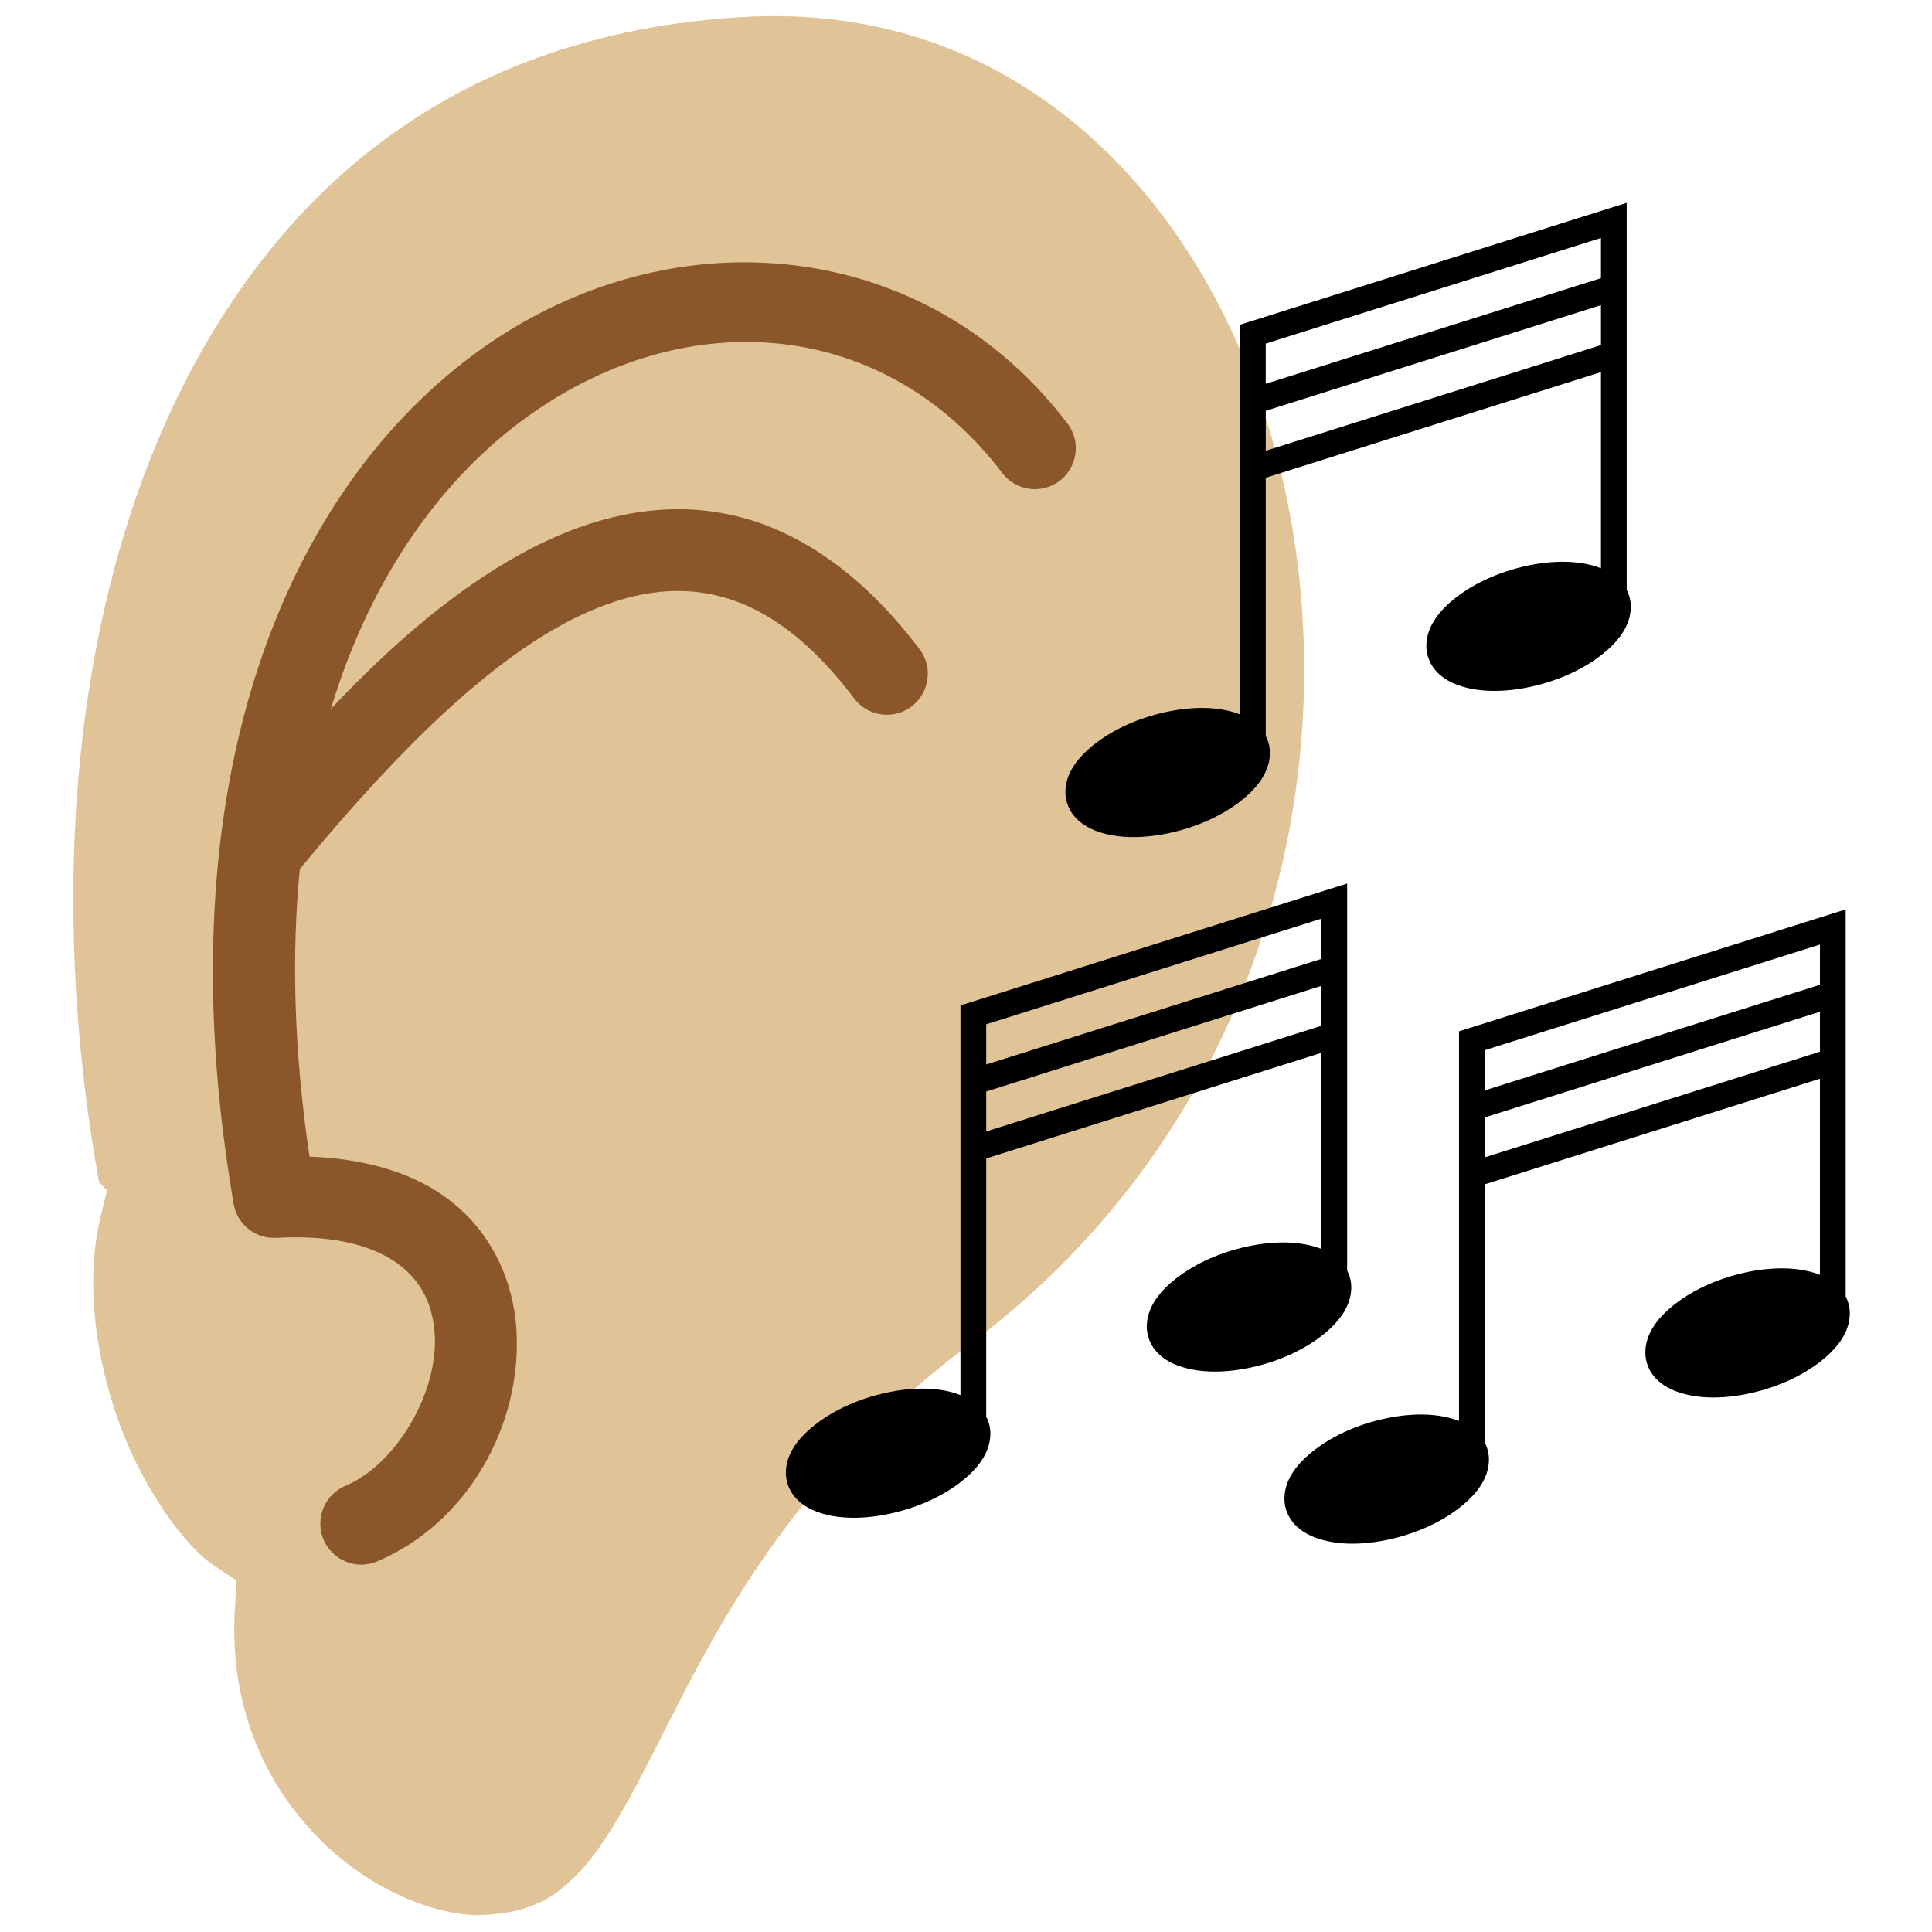 <?xml version="1.0" encoding="UTF-8" standalone="no"?>
<svg
   xmlns:dc="http://purl.org/dc/elements/1.1/"
   xmlns:cc="http://creativecommons.org/ns#"
   xmlns:rdf="http://www.w3.org/1999/02/22-rdf-syntax-ns#"
   xmlns:svg="http://www.w3.org/2000/svg"
   xmlns="http://www.w3.org/2000/svg"
   xmlns:sodipodi="http://sodipodi.sourceforge.net/DTD/sodipodi-0.dtd"
   xmlns:inkscape="http://www.inkscape.org/namespaces/inkscape"
   viewBox="0 0 512 512"
   style="height: 64px; width: 64px;"
   version="1.1"
   id="svg72"
   sodipodi:docname="icon-special-property-hearing.svg"
   inkscape:version="0.92.3 (2405546, 2018-03-11)"
   inkscape:export-filename="/home/plic/Téléchargements/icon-special-property-hearing.png"
   inkscape:export-xdpi="12"
   inkscape:export-ydpi="12">
  <defs
     id="defs76" />
  <sodipodi:namedview
     pagecolor="#ffffff"
     bordercolor="#666666"
     borderopacity="1"
     objecttolerance="10"
     gridtolerance="10"
     guidetolerance="10"
     inkscape:pageopacity="0"
     inkscape:pageshadow="2"
     inkscape:window-width="1453"
     inkscape:window-height="581"
     id="namedview74"
     showgrid="false"
     inkscape:zoom="0.58281068"
     inkscape:cx="218.47973"
     inkscape:cy="252.4669"
     inkscape:window-x="2266"
     inkscape:window-y="267"
     inkscape:window-maximized="0"
     inkscape:current-layer="svg72" />
  <g
     class=""
     transform="matrix(1.205,0,0,1.205,-126.028,-52.586)"
     id="g70">
    <g
       id="g68">
      <path
         d="m 273.063,47.188 c -1.974,0.032 -3.98,0.123 -6,0.25 -60.62,3.805 -100.33,35.933 -123.563,83.78 -22.862,47.083 -28.442,109.71 -17.125,172.47 l 1.75,1.75 -1.406,5.718 c -3.43,14.203 -1.17,31.297 4.28,45.97 5.45,14.67 14.52,26.75 20.594,30.78 l 5.03,3.344 -0.374,6 c -1.355,21.968 6.887,38.96 18.438,50.688 11.55,11.726 26.687,17.447 36.593,16.843 10.25,-0.623 15.605,-3.796 21.25,-10 5.648,-6.202 10.894,-16.054 17.064,-28.28 12.34,-24.452 28.935,-57.856 68.094,-87.094 63.353,-47.305 82.793,-122.987 70,-185.656 -6.397,-31.334 -20.867,-59.136 -41.407,-78.313 -17.97,-16.78 -40.38,-27.204 -67.374,-28.187 -1.928,-0.07 -3.87,-0.095 -5.844,-0.063 z"
         class=""
         id="path64"
         inkscape:connector-curvature="0"
         style="fill:#e0c497;fill-opacity:1" />
      <path
         d="m 266.188,101.344 c 1.282,-0.03 2.564,-0.024 3.843,0 26.317,0.48 51.695,12.228 69.314,35.437 4.186,5.521 0.825,13.504 -6.049,14.369 -3.191,0.401 -6.353,-0.931 -8.296,-3.493 -25.65,-33.79 -69.065,-37.748 -104.344,-12.437 -18.275,13.11 -34.26,34.452 -43.312,64.343 12.93,-13.697 27.912,-27.055 44.5,-35.532 9.905,-5.06 20.616,-8.356 31.656,-8.405 3.68,-0.016 7.393,0.332 11.125,1.094 14.928,3.046 29.34,12.706 42.188,29.686 4.174,5.533 0.793,13.509 -6.086,14.358 -3.192,0.393 -6.352,-0.946 -8.289,-3.514 -10.987,-14.52 -21.443,-20.872 -31.407,-22.906 -9.962,-2.034 -20.222,0.21 -31,5.72 -21.54,11.006 -43.38,35.2 -59.5,54.686 -1.83,18.726 -1.345,39.794 2.126,63.25 12.828,0.502 23.317,3.768 30.97,9.72 9.264,7.204 13.86,17.8 14.53,28.25 1.343,20.897 -10.62,42.6 -30.625,51.06 -6.397,2.681 -13.297,-2.569 -12.42,-9.449 0.404,-3.168 2.454,-5.886 5.39,-7.143 11.446,-4.842 20.493,-20.77 19.688,-33.313 -0.403,-6.27 -2.644,-11.314 -7.625,-15.188 -4.982,-3.873 -13.416,-6.82 -27.22,-6.062 -4.569,0.256 -8.603,-2.959 -9.374,-7.47 -16.06,-93.725 12.22,-157.702 54.186,-187.81 17.214,-12.35 36.787,-18.802 56.03,-19.25 z"
         class="selected"
         id="path66"
         inkscape:connector-curvature="0"
         style="fill:#8b572a;fill-opacity:1" />
    </g>
  </g>
  <g
     id="g82"
     class=""
     transform="matrix(0.365,0,0,0.365,266.43,44.404)">
    <path
       id="path80"
       d="m 451.125,25.625 -12.156,3.813 -262.064,82.624 -6.53,2.063 V 397.06 c -1.257,-0.497 -2.526,-0.96 -3.845,-1.375 -6.973,-2.185 -14.84,-3.302 -23.374,-3.343 -8.533,-0.042 -17.724,1.01 -27.312,3.125 -19.176,4.228 -36.465,12.1 -49.5,21.936 -13.035,9.836 -22.75,21.828 -22.75,36.125 0,7.15 3.008,13.937 7.718,18.845 4.71,4.908 10.87,8.22 17.844,10.406 13.95,4.373 31.543,4.45 50.72,0.22 19.175,-4.23 36.464,-12.102 49.5,-21.938 13.034,-9.835 22.718,-21.858 22.718,-36.156 0,-4.324 -1.12,-8.504 -3.03,-12.22 V 225.22 l 243.374,-76.69 v 142.407 c -1.265,-0.5 -2.547,-0.958 -3.875,-1.375 -6.975,-2.185 -14.842,-3.302 -23.375,-3.343 -8.534,-0.043 -17.725,0.978 -27.313,3.092 -19.176,4.23 -36.465,12.103 -49.5,21.938 -13.035,9.835 -22.72,21.86 -22.72,36.156 0,7.15 2.978,13.936 7.69,18.844 4.71,4.908 10.868,8.19 17.842,10.375 13.95,4.372 31.543,4.48 50.72,0.25 19.175,-4.23 36.464,-12.102 49.5,-21.938 13.034,-9.835 22.718,-21.858 22.718,-36.156 0,-4.302 -1.105,-8.476 -3,-12.186 V 25.624 Z m -18.688,25.5 V 80.313 L 189.063,157 V 127.812 L 432.438,51.125 Z m 0,48.78 v 29 l -243.375,76.72 v -29 z"
       inkscape:connector-curvature="0"
       style="fill:#000000;fill-opacity:1" />
  </g>
  <g
     id="g82-3"
     class=""
     transform="matrix(0.365,0,0,0.365,192.349,224.793)">
    <path
       id="path80-6"
       d="m 451.125,25.625 -12.156,3.813 -262.064,82.624 -6.53,2.063 V 397.06 c -1.257,-0.497 -2.526,-0.96 -3.845,-1.375 -6.973,-2.185 -14.84,-3.302 -23.374,-3.343 -8.533,-0.042 -17.724,1.01 -27.312,3.125 -19.176,4.228 -36.465,12.1 -49.5,21.936 -13.035,9.836 -22.75,21.828 -22.75,36.125 0,7.15 3.008,13.937 7.718,18.845 4.71,4.908 10.87,8.22 17.844,10.406 13.95,4.373 31.543,4.45 50.72,0.22 19.175,-4.23 36.464,-12.102 49.5,-21.938 13.034,-9.835 22.718,-21.858 22.718,-36.156 0,-4.324 -1.12,-8.504 -3.03,-12.22 V 225.22 l 243.374,-76.69 v 142.407 c -1.265,-0.5 -2.547,-0.958 -3.875,-1.375 -6.975,-2.185 -14.842,-3.302 -23.375,-3.343 -8.534,-0.043 -17.725,0.978 -27.313,3.092 -19.176,4.23 -36.465,12.103 -49.5,21.938 -13.035,9.835 -22.72,21.86 -22.72,36.156 0,7.15 2.978,13.936 7.69,18.844 4.71,4.908 10.868,8.19 17.842,10.375 13.95,4.372 31.543,4.48 50.72,0.25 19.175,-4.23 36.464,-12.102 49.5,-21.938 13.034,-9.835 22.718,-21.858 22.718,-36.156 0,-4.302 -1.105,-8.476 -3,-12.186 V 25.624 Z m -18.688,25.5 V 80.313 L 189.063,157 V 127.812 L 432.438,51.125 Z m 0,48.78 v 29 l -243.375,76.72 v -29 z"
       inkscape:connector-curvature="0"
       style="fill:#000000;fill-opacity:1" />
  </g>
  <g
     id="g82-3-7"
     class=""
     transform="matrix(0.365,0,0,0.365,324.467,231.656)">
    <path
       id="path80-6-5"
       d="m 451.125,25.625 -12.156,3.813 -262.064,82.624 -6.53,2.063 V 397.06 c -1.257,-0.497 -2.526,-0.96 -3.845,-1.375 -6.973,-2.185 -14.84,-3.302 -23.374,-3.343 -8.533,-0.042 -17.724,1.01 -27.312,3.125 -19.176,4.228 -36.465,12.1 -49.5,21.936 -13.035,9.836 -22.75,21.828 -22.75,36.125 0,7.15 3.008,13.937 7.718,18.845 4.71,4.908 10.87,8.22 17.844,10.406 13.95,4.373 31.543,4.45 50.72,0.22 19.175,-4.23 36.464,-12.102 49.5,-21.938 13.034,-9.835 22.718,-21.858 22.718,-36.156 0,-4.324 -1.12,-8.504 -3.03,-12.22 V 225.22 l 243.374,-76.69 v 142.407 c -1.265,-0.5 -2.547,-0.958 -3.875,-1.375 -6.975,-2.185 -14.842,-3.302 -23.375,-3.343 -8.534,-0.043 -17.725,0.978 -27.313,3.092 -19.176,4.23 -36.465,12.103 -49.5,21.938 -13.035,9.835 -22.72,21.86 -22.72,36.156 0,7.15 2.978,13.936 7.69,18.844 4.71,4.908 10.868,8.19 17.842,10.375 13.95,4.372 31.543,4.48 50.72,0.25 19.175,-4.23 36.464,-12.102 49.5,-21.938 13.034,-9.835 22.718,-21.858 22.718,-36.156 0,-4.302 -1.105,-8.476 -3,-12.186 V 25.624 Z m -18.688,25.5 V 80.313 L 189.063,157 V 127.812 L 432.438,51.125 Z m 0,48.78 v 29 l -243.375,76.72 v -29 z"
       inkscape:connector-curvature="0"
       style="fill:#000000;fill-opacity:1" />
  </g>
</svg>
